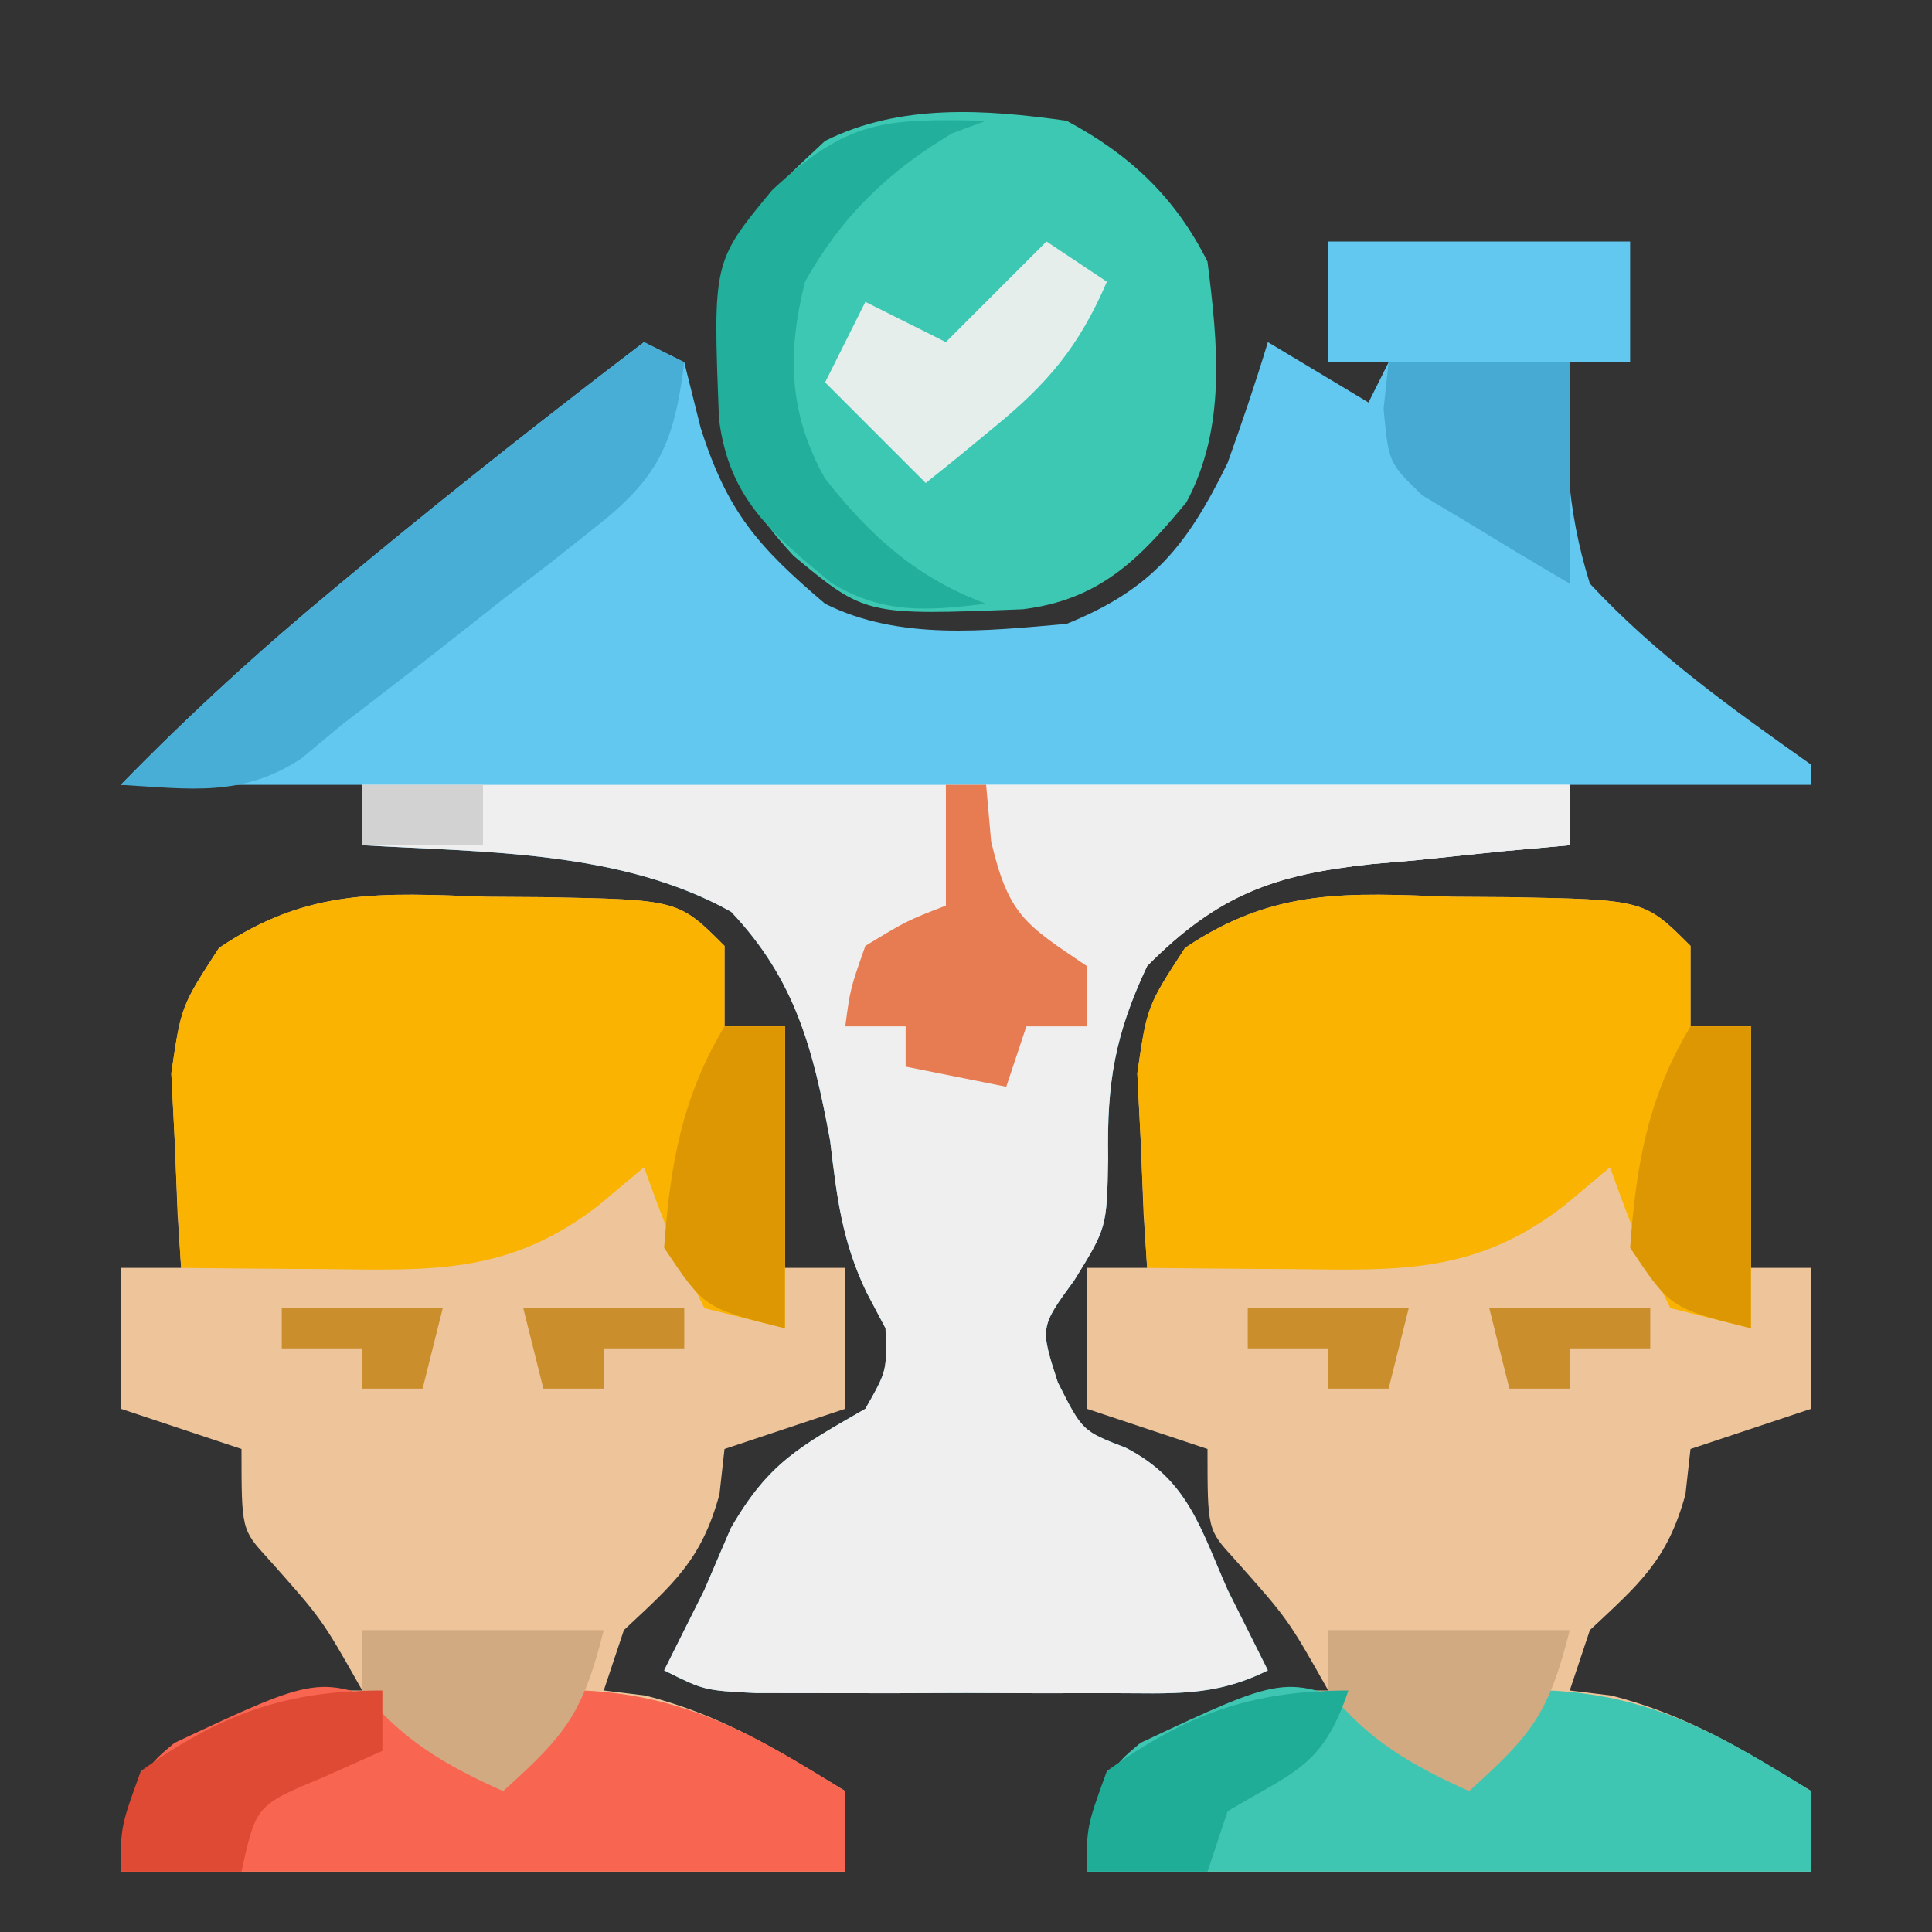 <?xml version="1.0" encoding="UTF-8"?>
<svg version="1.1" xmlns="http://www.w3.org/2000/svg" width="96" height="96">
<rect width="100%" height="100%" fill="#333333" stroke="none"/>
<path d="M0 0 C4.95 0 9.9 0 15 0 C15 1.98 15 3.96 15 6 C14.01 6 13.02 6 12 6 C11.686 9.907 11.824 13.245 13 17 C16.31 20.552 20.052 23.203 24 26 C24 26.33 24 26.66 24 27 C20.04 27 16.08 27 12 27 C12 27.99 12 28.98 12 30 C10.355 30.147 10.355 30.147 8.676 30.297 C7.221 30.447 5.767 30.598 4.312 30.75 C3.591 30.812 2.87 30.874 2.127 30.938 C-2.68 31.464 -5.488 32.428 -9 36 C-10.602 39.433 -11.004 41.764 -10.938 45.562 C-11 49 -11 49 -12.625 51.625 C-14.323 53.948 -14.323 53.948 -13.438 56.688 C-12.219 59.107 -12.219 59.107 -10.062 59.938 C-6.98 61.526 -6.366 63.896 -5 67 C-4.608 67.784 -4.216 68.567 -3.812 69.375 C-3.544 69.911 -3.276 70.448 -3 71 C-5.693 72.346 -7.801 72.13 -10.812 72.133 C-11.97 72.134 -13.128 72.135 -14.32 72.137 C-15.535 72.133 -16.749 72.129 -18 72.125 C-19.821 72.131 -19.821 72.131 -21.68 72.137 C-22.837 72.135 -23.995 72.134 -25.188 72.133 C-26.254 72.132 -27.32 72.131 -28.418 72.129 C-31 72 -31 72 -33 71 C-32.333 69.667 -31.667 68.333 -31 67 C-30.567 65.989 -30.134 64.979 -29.688 63.938 C-27.795 60.644 -26.212 59.859 -23 58 C-21.924 56.111 -21.924 56.111 -22 54 C-22.313 53.407 -22.626 52.814 -22.949 52.203 C-24.166 49.651 -24.417 47.488 -24.75 44.688 C-25.585 40.164 -26.464 36.691 -29.672 33.305 C-35.1 30.263 -41.904 30.355 -48 30 C-48 29.01 -48 28.02 -48 27 C-51.96 27 -55.92 27 -60 27 C-56.572 23.484 -53.038 20.261 -49.25 17.125 C-48.732 16.696 -48.214 16.267 -47.681 15.825 C-43.193 12.122 -38.626 8.528 -34 5 C-33.34 5.33 -32.68 5.66 -32 6 C-31.732 7.072 -31.464 8.145 -31.188 9.25 C-29.857 13.452 -28.319 15.179 -25 18 C-21.311 19.845 -17.036 19.35 -13 19 C-8.733 17.275 -6.999 15.093 -5 11 C-4.289 9.015 -3.61 7.018 -3 5 C-0.525 6.485 -0.525 6.485 2 8 C2.33 7.34 2.66 6.68 3 6 C2.01 6 1.02 6 0 6 C0 4.02 0 2.04 0 0 Z " fill="#63C8F0" transform="translate(66,12)"/>
<path d="M0 0 C0.915 0.006 1.829 0.012 2.771 0.018 C9.517 0.142 9.517 0.142 11.812 2.438 C11.812 3.757 11.812 5.077 11.812 6.438 C12.803 6.438 13.793 6.438 14.812 6.438 C14.812 10.398 14.812 14.357 14.812 18.438 C15.803 18.438 16.793 18.438 17.812 18.438 C17.812 20.747 17.812 23.058 17.812 25.438 C15.832 26.098 13.852 26.758 11.812 27.438 C11.73 28.18 11.648 28.922 11.562 29.688 C10.665 32.977 9.263 34.14 6.812 36.438 C6.482 37.428 6.152 38.417 5.812 39.438 C6.493 39.52 7.174 39.602 7.875 39.688 C11.687 40.661 14.453 42.396 17.812 44.438 C17.812 45.758 17.812 47.078 17.812 48.438 C5.933 48.438 -5.947 48.438 -18.188 48.438 C-17.188 43.438 -17.188 43.438 -15.445 42.074 C-14.741 41.761 -14.038 41.448 -13.312 41.125 C-12.264 40.636 -12.264 40.636 -11.195 40.137 C-9.188 39.438 -9.188 39.438 -6.188 39.438 C-8.186 35.892 -8.186 35.892 -10.875 32.875 C-12.188 31.438 -12.188 31.438 -12.188 27.438 C-14.168 26.777 -16.148 26.117 -18.188 25.438 C-18.188 23.128 -18.188 20.817 -18.188 18.438 C-17.198 18.438 -16.207 18.438 -15.188 18.438 C-15.275 17.117 -15.275 17.117 -15.363 15.77 C-15.408 14.608 -15.454 13.447 -15.5 12.25 C-15.558 11.101 -15.616 9.953 -15.676 8.77 C-15.188 5.438 -15.188 5.438 -13.305 2.539 C-8.863 -0.455 -5.231 -0.19 0 0 Z " fill="#EEC59A" transform="translate(72.188,44.562)"/>
<path d="M0 0 C0.915 0.006 1.829 0.012 2.771 0.018 C9.517 0.142 9.517 0.142 11.812 2.438 C11.812 3.757 11.812 5.077 11.812 6.438 C12.803 6.438 13.793 6.438 14.812 6.438 C14.812 10.398 14.812 14.357 14.812 18.438 C15.803 18.438 16.793 18.438 17.812 18.438 C17.812 20.747 17.812 23.058 17.812 25.438 C15.832 26.098 13.852 26.758 11.812 27.438 C11.73 28.18 11.648 28.922 11.562 29.688 C10.665 32.977 9.263 34.14 6.812 36.438 C6.482 37.428 6.152 38.417 5.812 39.438 C6.493 39.52 7.174 39.602 7.875 39.688 C11.687 40.661 14.453 42.396 17.812 44.438 C17.812 45.758 17.812 47.078 17.812 48.438 C5.933 48.438 -5.947 48.438 -18.188 48.438 C-17.188 43.438 -17.188 43.438 -15.445 42.074 C-14.741 41.761 -14.038 41.448 -13.312 41.125 C-12.264 40.636 -12.264 40.636 -11.195 40.137 C-9.188 39.438 -9.188 39.438 -6.188 39.438 C-8.186 35.892 -8.186 35.892 -10.875 32.875 C-12.188 31.438 -12.188 31.438 -12.188 27.438 C-14.168 26.777 -16.148 26.117 -18.188 25.438 C-18.188 23.128 -18.188 20.817 -18.188 18.438 C-17.198 18.438 -16.207 18.438 -15.188 18.438 C-15.275 17.117 -15.275 17.117 -15.363 15.77 C-15.408 14.608 -15.454 13.447 -15.5 12.25 C-15.558 11.101 -15.616 9.953 -15.676 8.77 C-15.188 5.438 -15.188 5.438 -13.305 2.539 C-8.863 -0.455 -5.231 -0.19 0 0 Z " fill="#EEC59A" transform="translate(24.188,44.562)"/>
<path d="M0 0 C19.8 0 39.6 0 60 0 C60 0.99 60 1.98 60 3 C58.355 3.147 58.355 3.147 56.676 3.297 C55.221 3.447 53.767 3.598 52.312 3.75 C51.231 3.843 51.231 3.843 50.127 3.938 C45.32 4.464 42.512 5.428 39 9 C37.398 12.433 36.996 14.764 37.062 18.562 C37 22 37 22 35.375 24.625 C33.677 26.948 33.677 26.948 34.562 29.688 C35.781 32.107 35.781 32.107 37.938 32.938 C41.02 34.526 41.634 36.896 43 40 C43.392 40.784 43.784 41.568 44.188 42.375 C44.456 42.911 44.724 43.447 45 44 C42.307 45.346 40.199 45.13 37.188 45.133 C36.03 45.134 34.872 45.135 33.68 45.137 C32.465 45.133 31.251 45.129 30 45.125 C28.179 45.131 28.179 45.131 26.32 45.137 C24.584 45.135 24.584 45.135 22.812 45.133 C21.746 45.132 20.68 45.131 19.582 45.129 C17 45 17 45 15 44 C15.667 42.667 16.333 41.333 17 40 C17.433 38.989 17.866 37.979 18.312 36.938 C20.205 33.644 21.788 32.859 25 31 C26.076 29.111 26.076 29.111 26 27 C25.687 26.407 25.374 25.814 25.051 25.203 C23.834 22.651 23.583 20.488 23.25 17.688 C22.415 13.164 21.536 9.691 18.328 6.305 C12.9 3.263 6.096 3.355 0 3 C0 2.01 0 1.02 0 0 Z " fill="#EFEFEF" transform="translate(18,39)"/>
<path d="M0 0 C0.915 0.006 1.829 0.012 2.771 0.018 C9.517 0.142 9.517 0.142 11.812 2.438 C11.812 3.757 11.812 5.077 11.812 6.438 C12.803 6.438 13.793 6.438 14.812 6.438 C14.812 11.387 14.812 16.337 14.812 21.438 C13.492 21.108 12.172 20.777 10.812 20.438 C9.062 16.875 9.062 16.875 7.812 13.438 C7.049 14.077 6.286 14.716 5.5 15.375 C1.141 18.72 -2.609 18.564 -7.875 18.5 C-8.577 18.495 -9.279 18.491 -10.002 18.486 C-11.731 18.475 -13.459 18.457 -15.188 18.438 C-15.323 16.377 -15.42 14.314 -15.5 12.25 C-15.558 11.101 -15.616 9.953 -15.676 8.77 C-15.188 5.438 -15.188 5.438 -13.305 2.539 C-8.863 -0.455 -5.231 -0.19 0 0 Z " fill="#F9B300" transform="translate(72.188,44.562)"/>
<path d="M0 0 C0.915 0.006 1.829 0.012 2.771 0.018 C9.517 0.142 9.517 0.142 11.812 2.438 C11.812 3.757 11.812 5.077 11.812 6.438 C12.803 6.438 13.793 6.438 14.812 6.438 C14.812 11.387 14.812 16.337 14.812 21.438 C13.492 21.108 12.172 20.777 10.812 20.438 C9.062 16.875 9.062 16.875 7.812 13.438 C7.049 14.077 6.286 14.716 5.5 15.375 C1.141 18.72 -2.609 18.564 -7.875 18.5 C-8.577 18.495 -9.279 18.491 -10.002 18.486 C-11.731 18.475 -13.459 18.457 -15.188 18.438 C-15.323 16.377 -15.42 14.314 -15.5 12.25 C-15.558 11.101 -15.616 9.953 -15.676 8.77 C-15.188 5.438 -15.188 5.438 -13.305 2.539 C-8.863 -0.455 -5.231 -0.19 0 0 Z " fill="#F9B300" transform="translate(24.188,44.562)"/>
<path d="M0 0 C3.126 1.672 5.393 3.786 7 7 C7.515 11.092 7.944 15.236 5.953 18.957 C3.555 21.856 1.604 23.798 -2.172 24.273 C-9.989 24.581 -9.989 24.581 -13.562 21.625 C-17.306 17.594 -17.39 14.905 -17.359 9.551 C-16.78 5.441 -15.001 3.787 -12 1 C-8.275 -0.862 -4.055 -0.571 0 0 Z " fill="#3DC8B4" transform="translate(53,6)"/>
<path d="M0 0 C1.812 1.562 1.812 1.562 3 3 C5.468 1.848 7.048 0.952 9 -1 C14.224 -0.757 17.665 1.313 22 4 C22 5.32 22 6.64 22 8 C10.12 8 -1.76 8 -14 8 C-13 3 -13 3 -11.328 1.602 C-4.142 -1.775 -4.142 -1.775 0 0 Z " fill="#3EC6B2" transform="translate(68,85)"/>
<path d="M0 0 C1.812 1.562 1.812 1.562 3 3 C5.468 1.848 7.048 0.952 9 -1 C14.224 -0.757 17.665 1.313 22 4 C22 5.32 22 6.64 22 8 C10.12 8 -1.76 8 -14 8 C-13 3 -13 3 -11.328 1.602 C-4.142 -1.775 -4.142 -1.775 0 0 Z " fill="#F86550" transform="translate(20,85)"/>
<path d="M0 0 C9.57 0 19.14 0 29 0 C29 0.99 29 1.98 29 3 C27.355 3.147 27.355 3.147 25.676 3.297 C24.221 3.447 22.767 3.598 21.312 3.75 C20.231 3.843 20.231 3.843 19.127 3.938 C14.313 4.465 11.541 5.452 8 9 C7.67 9.66 7.34 10.32 7 11 C5 11 5 11 2.375 8.875 C0 6 0 6 0 0 Z " fill="#F0EFEF" transform="translate(49,39)"/>
<path d="M0 0 C0.66 0.33 1.32 0.66 2 1 C1.503 5.021 0.734 6.736 -2.457 9.227 C-3.158 9.783 -3.858 10.34 -4.58 10.914 C-5.317 11.479 -6.053 12.043 -6.812 12.625 C-7.9 13.484 -7.9 13.484 -9.01 14.359 C-10.995 15.922 -12.991 17.468 -15 19 C-15.662 19.552 -16.324 20.104 -17.007 20.673 C-19.953 22.634 -22.555 22.199 -26 22 C-22.572 18.484 -19.038 15.261 -15.25 12.125 C-14.732 11.696 -14.214 11.267 -13.681 10.825 C-9.193 7.122 -4.626 3.528 0 0 Z " fill="#48AED6" transform="translate(32,17)"/>
<path d="M0 0 C-0.557 0.206 -1.114 0.412 -1.688 0.625 C-4.89 2.529 -7.191 4.766 -9 8 C-9.893 11.557 -9.818 14.538 -8.008 17.773 C-5.752 20.646 -3.434 22.728 0 24 C-2.919 24.348 -5.132 24.533 -7.699 22.957 C-10.69 20.488 -12.78 18.749 -13.273 14.828 C-13.581 7.011 -13.581 7.011 -10.625 3.438 C-6.848 -0.07 -5.063 -0.11 0 0 Z " fill="#22AF9B" transform="translate(49,6)"/>
<path d="M0 0 C0.66 0 1.32 0 2 0 C2.083 0.928 2.165 1.856 2.25 2.812 C3.122 6.52 3.974 6.95 7 9 C7 9.99 7 10.98 7 12 C6.01 12 5.02 12 4 12 C3.67 12.99 3.34 13.98 3 15 C1.35 14.67 -0.3 14.34 -2 14 C-2 13.34 -2 12.68 -2 12 C-2.99 12 -3.98 12 -5 12 C-4.75 10.125 -4.75 10.125 -4 8 C-1.938 6.75 -1.938 6.75 0 6 C0 4.02 0 2.04 0 0 Z " fill="#E77C53" transform="translate(47,39)"/>
<path d="M0 0 C2.97 0 5.94 0 9 0 C9 3.63 9 7.26 9 11 C7.321 10.021 5.657 9.017 4 8 C2.855 7.319 2.855 7.319 1.688 6.625 C0 5 0 5 -0.25 2.312 C-0.168 1.549 -0.085 0.786 0 0 Z " fill="#46AAD2" transform="translate(69,18)"/>
<path d="M0 0 C0.99 0.66 1.98 1.32 3 2 C1.618 5.21 0.076 7.049 -2.625 9.25 C-3.257 9.771 -3.888 10.292 -4.539 10.828 C-5.021 11.215 -5.503 11.602 -6 12 C-7.65 10.35 -9.3 8.7 -11 7 C-10.34 5.68 -9.68 4.36 -9 3 C-7.68 3.66 -6.36 4.32 -5 5 C-3.35 3.35 -1.7 1.7 0 0 Z " fill="#E6EEEC" transform="translate(52,12)"/>
<path d="M0 0 C0.99 0 1.98 0 3 0 C3 4.95 3 9.9 3 15 C-1 14 -1 14 -3 11 C-2.702 6.901 -2.126 3.544 0 0 Z " fill="#DC9703" transform="translate(84,51)"/>
<path d="M0 0 C0.99 0 1.98 0 3 0 C3 4.95 3 9.9 3 15 C-1 14 -1 14 -3 11 C-2.702 6.901 -2.126 3.544 0 0 Z " fill="#DC9703" transform="translate(36,51)"/>
<path d="M0 0 C3.96 0 7.92 0 12 0 C10.952 4.192 10.082 5.216 7 8 C4.138 6.717 1.975 5.469 0 3 C0 2.01 0 1.02 0 0 Z " fill="#D2AA82" transform="translate(66,81)"/>
<path d="M0 0 C3.96 0 7.92 0 12 0 C10.952 4.192 10.082 5.216 7 8 C4.138 6.717 1.975 5.469 0 3 C0 2.01 0 1.02 0 0 Z " fill="#D2AA82" transform="translate(18,81)"/>
<path d="M0 0 C0 0.99 0 1.98 0 3 C-0.969 3.433 -1.939 3.866 -2.938 4.312 C-6.277 5.701 -6.277 5.701 -7 9 C-8.98 9 -10.96 9 -13 9 C-13 6.75 -13 6.75 -12 4 C-8.077 1.19 -4.832 0 0 0 Z " fill="#DF4A35" transform="translate(19,84)"/>
<path d="M0 0 C-1.26 3.781 -2.689 4.013 -6 6 C-6.33 6.99 -6.66 7.98 -7 9 C-8.98 9 -10.96 9 -13 9 C-13 6.75 -13 6.75 -12 4 C-8.077 1.19 -4.832 0 0 0 Z " fill="#20AD98" transform="translate(67,84)"/>
<path d="M0 0 C2.64 0 5.28 0 8 0 C8 0.66 8 1.32 8 2 C6.68 2 5.36 2 4 2 C4 2.66 4 3.32 4 4 C3.01 4 2.02 4 1 4 C0.67 2.68 0.34 1.36 0 0 Z " fill="#CB8E2D" transform="translate(74,65)"/>
<path d="M0 0 C2.64 0 5.28 0 8 0 C7.67 1.32 7.34 2.64 7 4 C6.01 4 5.02 4 4 4 C4 3.34 4 2.68 4 2 C2.68 2 1.36 2 0 2 C0 1.34 0 0.68 0 0 Z " fill="#CB8E2D" transform="translate(62,65)"/>
<path d="M0 0 C2.64 0 5.28 0 8 0 C8 0.66 8 1.32 8 2 C6.68 2 5.36 2 4 2 C4 2.66 4 3.32 4 4 C3.01 4 2.02 4 1 4 C0.67 2.68 0.34 1.36 0 0 Z " fill="#CB8E2D" transform="translate(26,65)"/>
<path d="M0 0 C2.64 0 5.28 0 8 0 C7.67 1.32 7.34 2.64 7 4 C6.01 4 5.02 4 4 4 C4 3.34 4 2.68 4 2 C2.68 2 1.36 2 0 2 C0 1.34 0 0.68 0 0 Z " fill="#CB8E2D" transform="translate(14,65)"/>
<path d="M0 0 C1.98 0 3.96 0 6 0 C6 0.99 6 1.98 6 3 C4.02 3 2.04 3 0 3 C0 2.01 0 1.02 0 0 Z " fill="#D2D2D2" transform="translate(18,39)"/>
</svg>

